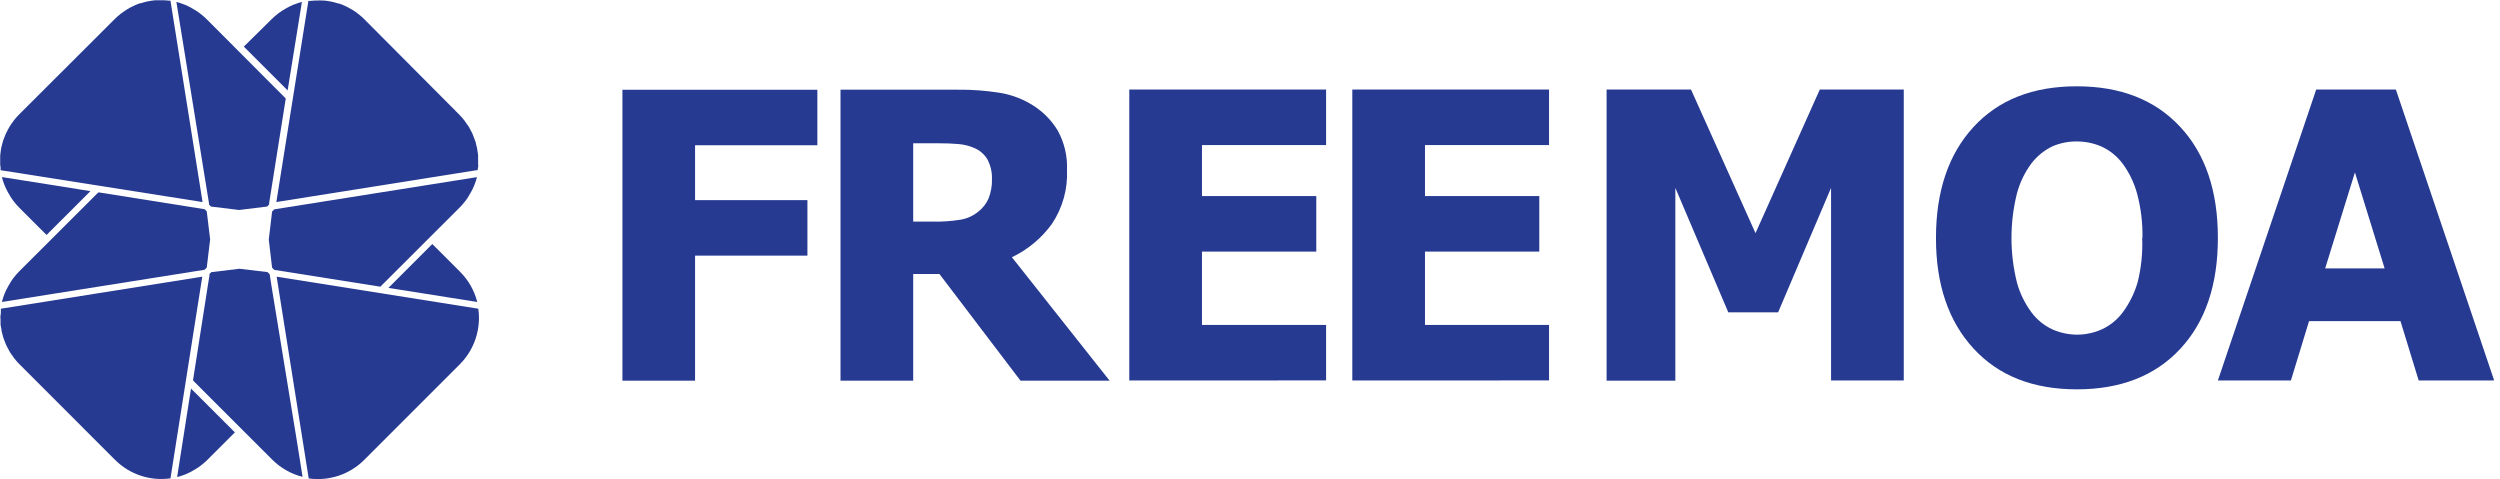 <svg width="167" height="32" viewBox="0 0 167 32" fill="none" xmlns="http://www.w3.org/2000/svg">
<g clip-path="url(#clip0_4261_115087)">
<path d="M74.122 25.429H68.17L62.753 18.301H61.002V25.429H56.146V5.992H63.956C64.9 5.981 65.843 6.05 66.775 6.197C67.567 6.325 68.325 6.611 69.003 7.039C69.68 7.464 70.248 8.042 70.66 8.728C71.098 9.524 71.311 10.425 71.275 11.334C71.335 12.618 70.982 13.887 70.268 14.956C69.578 15.91 68.659 16.676 67.595 17.183L74.122 25.429ZM66.263 11.944C66.275 11.509 66.178 11.077 65.983 10.688C65.775 10.318 65.446 10.03 65.052 9.873C64.727 9.736 64.382 9.652 64.031 9.623C63.657 9.588 63.194 9.57 62.637 9.57H61.002V14.804H62.401C62.98 14.813 63.558 14.771 64.129 14.68C64.572 14.614 64.989 14.43 65.337 14.149C65.641 13.916 65.882 13.61 66.036 13.258C66.2 12.84 66.278 12.393 66.263 11.944Z" fill="#263A92"/>
<path d="M54.6 9.703H46.43V13.369H53.936V17.076H46.43V25.429H41.578V5.996H54.6V9.703Z" fill="#263A92"/>
<path d="M75.436 25.416V5.983H88.583V9.69H80.292V13.098H87.928V16.805H80.292V21.705H88.583V25.412L75.436 25.416Z" fill="#263A92"/>
<path d="M90.334 25.416V5.983H103.476V9.69H95.189V13.098H102.825V16.805H95.189V21.705H103.476V25.412L90.334 25.416Z" fill="#263A92"/>
<path d="M127.171 25.416H122.315V12.55L118.778 20.863H115.45L111.913 12.55V25.429H107.32V5.983H112.96L117.268 15.575L121.562 5.983H127.171V25.416Z" fill="#263A92"/>
<path d="M148.154 15.895C148.154 19.038 147.315 21.509 145.637 23.308C143.959 25.108 141.658 26.008 138.732 26.008C135.801 26.008 133.499 25.098 131.827 23.277C130.155 21.456 129.32 18.996 129.323 15.895C129.323 12.774 130.158 10.304 131.827 8.487C133.496 6.669 135.798 5.762 138.732 5.765C141.655 5.765 143.956 6.668 145.637 8.473C147.318 10.279 148.157 12.753 148.154 15.895ZM143.116 15.895C143.135 14.897 143.015 13.902 142.759 12.937C142.564 12.217 142.237 11.539 141.797 10.937C141.429 10.444 140.944 10.05 140.385 9.792C139.868 9.566 139.31 9.45 138.746 9.449C138.186 9.441 137.63 9.55 137.115 9.77C136.561 10.033 136.077 10.424 135.703 10.91C135.254 11.512 134.925 12.194 134.732 12.919C134.245 14.875 134.245 16.92 134.732 18.876C134.928 19.588 135.254 20.259 135.694 20.854C136.063 21.355 136.553 21.753 137.119 22.012C137.638 22.238 138.198 22.354 138.763 22.355C139.34 22.353 139.91 22.227 140.434 21.985C140.989 21.723 141.469 21.325 141.828 20.827C142.262 20.23 142.59 19.562 142.795 18.853C143.037 17.882 143.139 16.882 143.098 15.882L143.116 15.895Z" fill="#263A92"/>
<path d="M148.154 25.416L154.721 5.983H160.045L166.611 25.416H161.568L160.352 21.451H154.244L153.032 25.416H148.154ZM159.292 17.927L157.309 11.517L155.322 17.927H159.292Z" fill="#263A92"/>
<path d="M30.713 18.136L28.877 16.301L25.946 19.232L31.88 20.172C31.684 19.399 31.281 18.695 30.713 18.136Z" fill="#263A92"/>
<path d="M20.167 0.129C19.995 0.172 19.825 0.227 19.66 0.294L19.584 0.32C19.432 0.387 19.283 0.461 19.138 0.543L19.063 0.588C18.908 0.673 18.759 0.768 18.617 0.873L18.559 0.917C18.415 1.029 18.278 1.15 18.149 1.278L16.287 3.114L19.214 6.041L20.167 0.129Z" fill="#263A92"/>
<path d="M31.073 13.44L31.118 13.387C31.221 13.245 31.315 13.096 31.399 12.941C31.417 12.916 31.433 12.889 31.448 12.861C31.529 12.717 31.602 12.568 31.666 12.416C31.678 12.39 31.689 12.363 31.697 12.335C31.763 12.171 31.819 12.003 31.862 11.832L18.323 13.984L18.176 14.131L17.954 16.006L18.176 17.882L18.323 18.029L25.407 19.151L30.708 13.859C30.84 13.728 30.962 13.588 31.073 13.44Z" fill="#263A92"/>
<path d="M13.962 13.587V13.668L14.091 13.797L15.971 14.028L17.842 13.797L17.976 13.663V13.587L19.089 6.58L13.801 1.278C13.67 1.151 13.531 1.03 13.387 0.917L13.329 0.873C13.187 0.768 13.038 0.673 12.884 0.588L12.808 0.543C12.664 0.461 12.515 0.386 12.362 0.32L12.287 0.294C12.123 0.228 11.954 0.173 11.783 0.129L13.962 13.587Z" fill="#263A92"/>
<path d="M0.29 12.336C0.298 12.363 0.309 12.39 0.321 12.416C0.386 12.568 0.459 12.717 0.539 12.862L0.588 12.942C0.671 13.097 0.764 13.246 0.869 13.387L0.918 13.45C1.028 13.594 1.147 13.73 1.274 13.86L3.11 15.695L6.041 12.768L3.987 12.438L0.125 11.828C0.168 12.001 0.224 12.171 0.29 12.336Z" fill="#263A92"/>
<path d="M18.515 13.151L18.461 13.498L18.809 13.441L31.915 11.356C31.915 11.293 31.915 11.226 31.938 11.16C31.96 11.093 31.938 10.995 31.938 10.915C31.938 10.834 31.938 10.732 31.938 10.638C31.938 10.545 31.938 10.478 31.938 10.398C31.938 10.318 31.915 10.215 31.902 10.122C31.889 10.028 31.88 9.966 31.866 9.89C31.847 9.797 31.824 9.705 31.795 9.614C31.795 9.538 31.759 9.467 31.737 9.395C31.706 9.302 31.671 9.209 31.63 9.119C31.604 9.052 31.581 8.981 31.555 8.919C31.528 8.856 31.457 8.732 31.407 8.638L31.314 8.464C31.252 8.366 31.18 8.268 31.109 8.175C31.08 8.128 31.049 8.084 31.015 8.041C30.91 7.903 30.795 7.772 30.672 7.649L24.329 1.278C24.215 1.164 24.094 1.057 23.968 0.958L23.879 0.891C23.776 0.815 23.674 0.739 23.567 0.673L23.473 0.619C23.362 0.552 23.246 0.49 23.13 0.432L23.05 0.396C22.921 0.334 22.792 0.285 22.658 0.236H22.605C22.292 0.133 21.97 0.066 21.642 0.036H21.598C21.449 0.026 21.301 0.026 21.152 0.036H21.027L20.68 0.062H20.6L18.515 13.151Z" fill="#263A92"/>
<path d="M11.832 31.867C12.005 31.823 12.174 31.769 12.34 31.706L12.416 31.675C12.569 31.611 12.718 31.537 12.862 31.453C12.888 31.44 12.914 31.425 12.937 31.408C13.093 31.325 13.242 31.229 13.383 31.123L13.441 31.078C13.586 30.967 13.725 30.846 13.855 30.717L15.691 28.882L12.759 25.955L11.832 31.867Z" fill="#263A92"/>
<path d="M0.125 20.172L13.668 18.02L13.811 17.873L14.038 15.993L13.811 14.117L13.668 13.975L6.58 12.848L6.46 12.959L1.274 18.136C1.147 18.265 1.028 18.402 0.918 18.546L0.869 18.608C0.767 18.751 0.673 18.899 0.588 19.053L0.539 19.138C0.457 19.282 0.384 19.431 0.321 19.584C0.308 19.608 0.298 19.633 0.29 19.659C0.225 19.825 0.171 19.994 0.129 20.167L0.125 20.172Z" fill="#263A92"/>
<path d="M0.035 11.369L13.169 13.44L13.53 13.498L13.476 13.151L11.387 0.044H11.306L10.968 0.018H10.834C10.696 0.018 10.562 0.018 10.429 0.018H10.362C10.035 0.048 9.712 0.116 9.4 0.218H9.351C9.215 0.263 9.083 0.317 8.954 0.378L8.883 0.414C8.762 0.469 8.644 0.532 8.531 0.601L8.442 0.655C8.335 0.721 8.228 0.797 8.126 0.873L8.041 0.94C7.912 1.038 7.79 1.145 7.676 1.261L1.274 7.649C1.153 7.772 1.038 7.901 0.931 8.037C0.895 8.086 0.864 8.139 0.824 8.188C0.784 8.237 0.695 8.366 0.637 8.464L0.534 8.651C0.485 8.74 0.436 8.825 0.396 8.914C0.356 9.003 0.338 9.057 0.312 9.128C0.285 9.199 0.24 9.302 0.209 9.391C0.178 9.48 0.169 9.542 0.147 9.618C0.125 9.694 0.098 9.796 0.08 9.89C0.062 9.983 0.058 10.046 0.044 10.126C0.029 10.216 0.019 10.307 0.013 10.398C0.009 10.479 0.009 10.561 0.013 10.643C0.013 10.732 0.013 10.821 0.013 10.91C0.013 10.999 0.013 11.079 0.035 11.164C0.058 11.248 0.027 11.306 0.035 11.369Z" fill="#263A92"/>
<path d="M31.951 20.622L18.48 18.483L20.622 31.96C21.295 32.054 21.98 31.991 22.624 31.776C23.268 31.56 23.854 31.198 24.333 30.717L30.717 24.333C31.196 23.852 31.557 23.267 31.771 22.622C31.985 21.979 32.047 21.294 31.951 20.622Z" fill="#263A92"/>
<path d="M18.238 19.726L18.149 19.183L18.016 18.323L17.869 18.176L15.998 17.953L14.113 18.18L13.989 18.309V18.425L13.868 19.165L13.784 19.713L12.893 25.402C12.928 25.442 12.959 25.482 12.999 25.522L18.181 30.699C18.74 31.262 19.442 31.661 20.212 31.853L19.829 29.447L18.238 19.726Z" fill="#263A92"/>
<path d="M13.338 19.58L13.454 18.845L13.512 18.48L13.165 18.537L0.058 20.622C0.058 20.689 0.058 20.752 0.058 20.818C0.058 20.885 0.058 20.983 0.036 21.068C0.014 21.152 0.036 21.246 0.036 21.34C0.031 21.421 0.031 21.503 0.036 21.585C0.036 21.674 0.036 21.763 0.067 21.852C0.098 21.941 0.089 22.012 0.103 22.093C0.116 22.173 0.147 22.271 0.169 22.36C0.192 22.449 0.21 22.511 0.232 22.587C0.254 22.663 0.299 22.765 0.334 22.854C0.37 22.943 0.388 22.992 0.419 23.064C0.45 23.135 0.508 23.237 0.557 23.326L0.659 23.518C0.717 23.612 0.784 23.701 0.851 23.79L0.954 23.941C1.061 24.077 1.175 24.206 1.297 24.329L7.68 30.713C8.089 31.123 8.575 31.448 9.11 31.669C9.646 31.889 10.22 32 10.799 31.996C10.984 31.995 11.168 31.983 11.351 31.96H11.387L13.338 19.58Z" fill="#263A92"/>
</g>
<defs>
<clipPath id="clip0_4261_115087">
<rect width="166.593" height="32" fill="white"/>
</clipPath>
</defs>
</svg>
